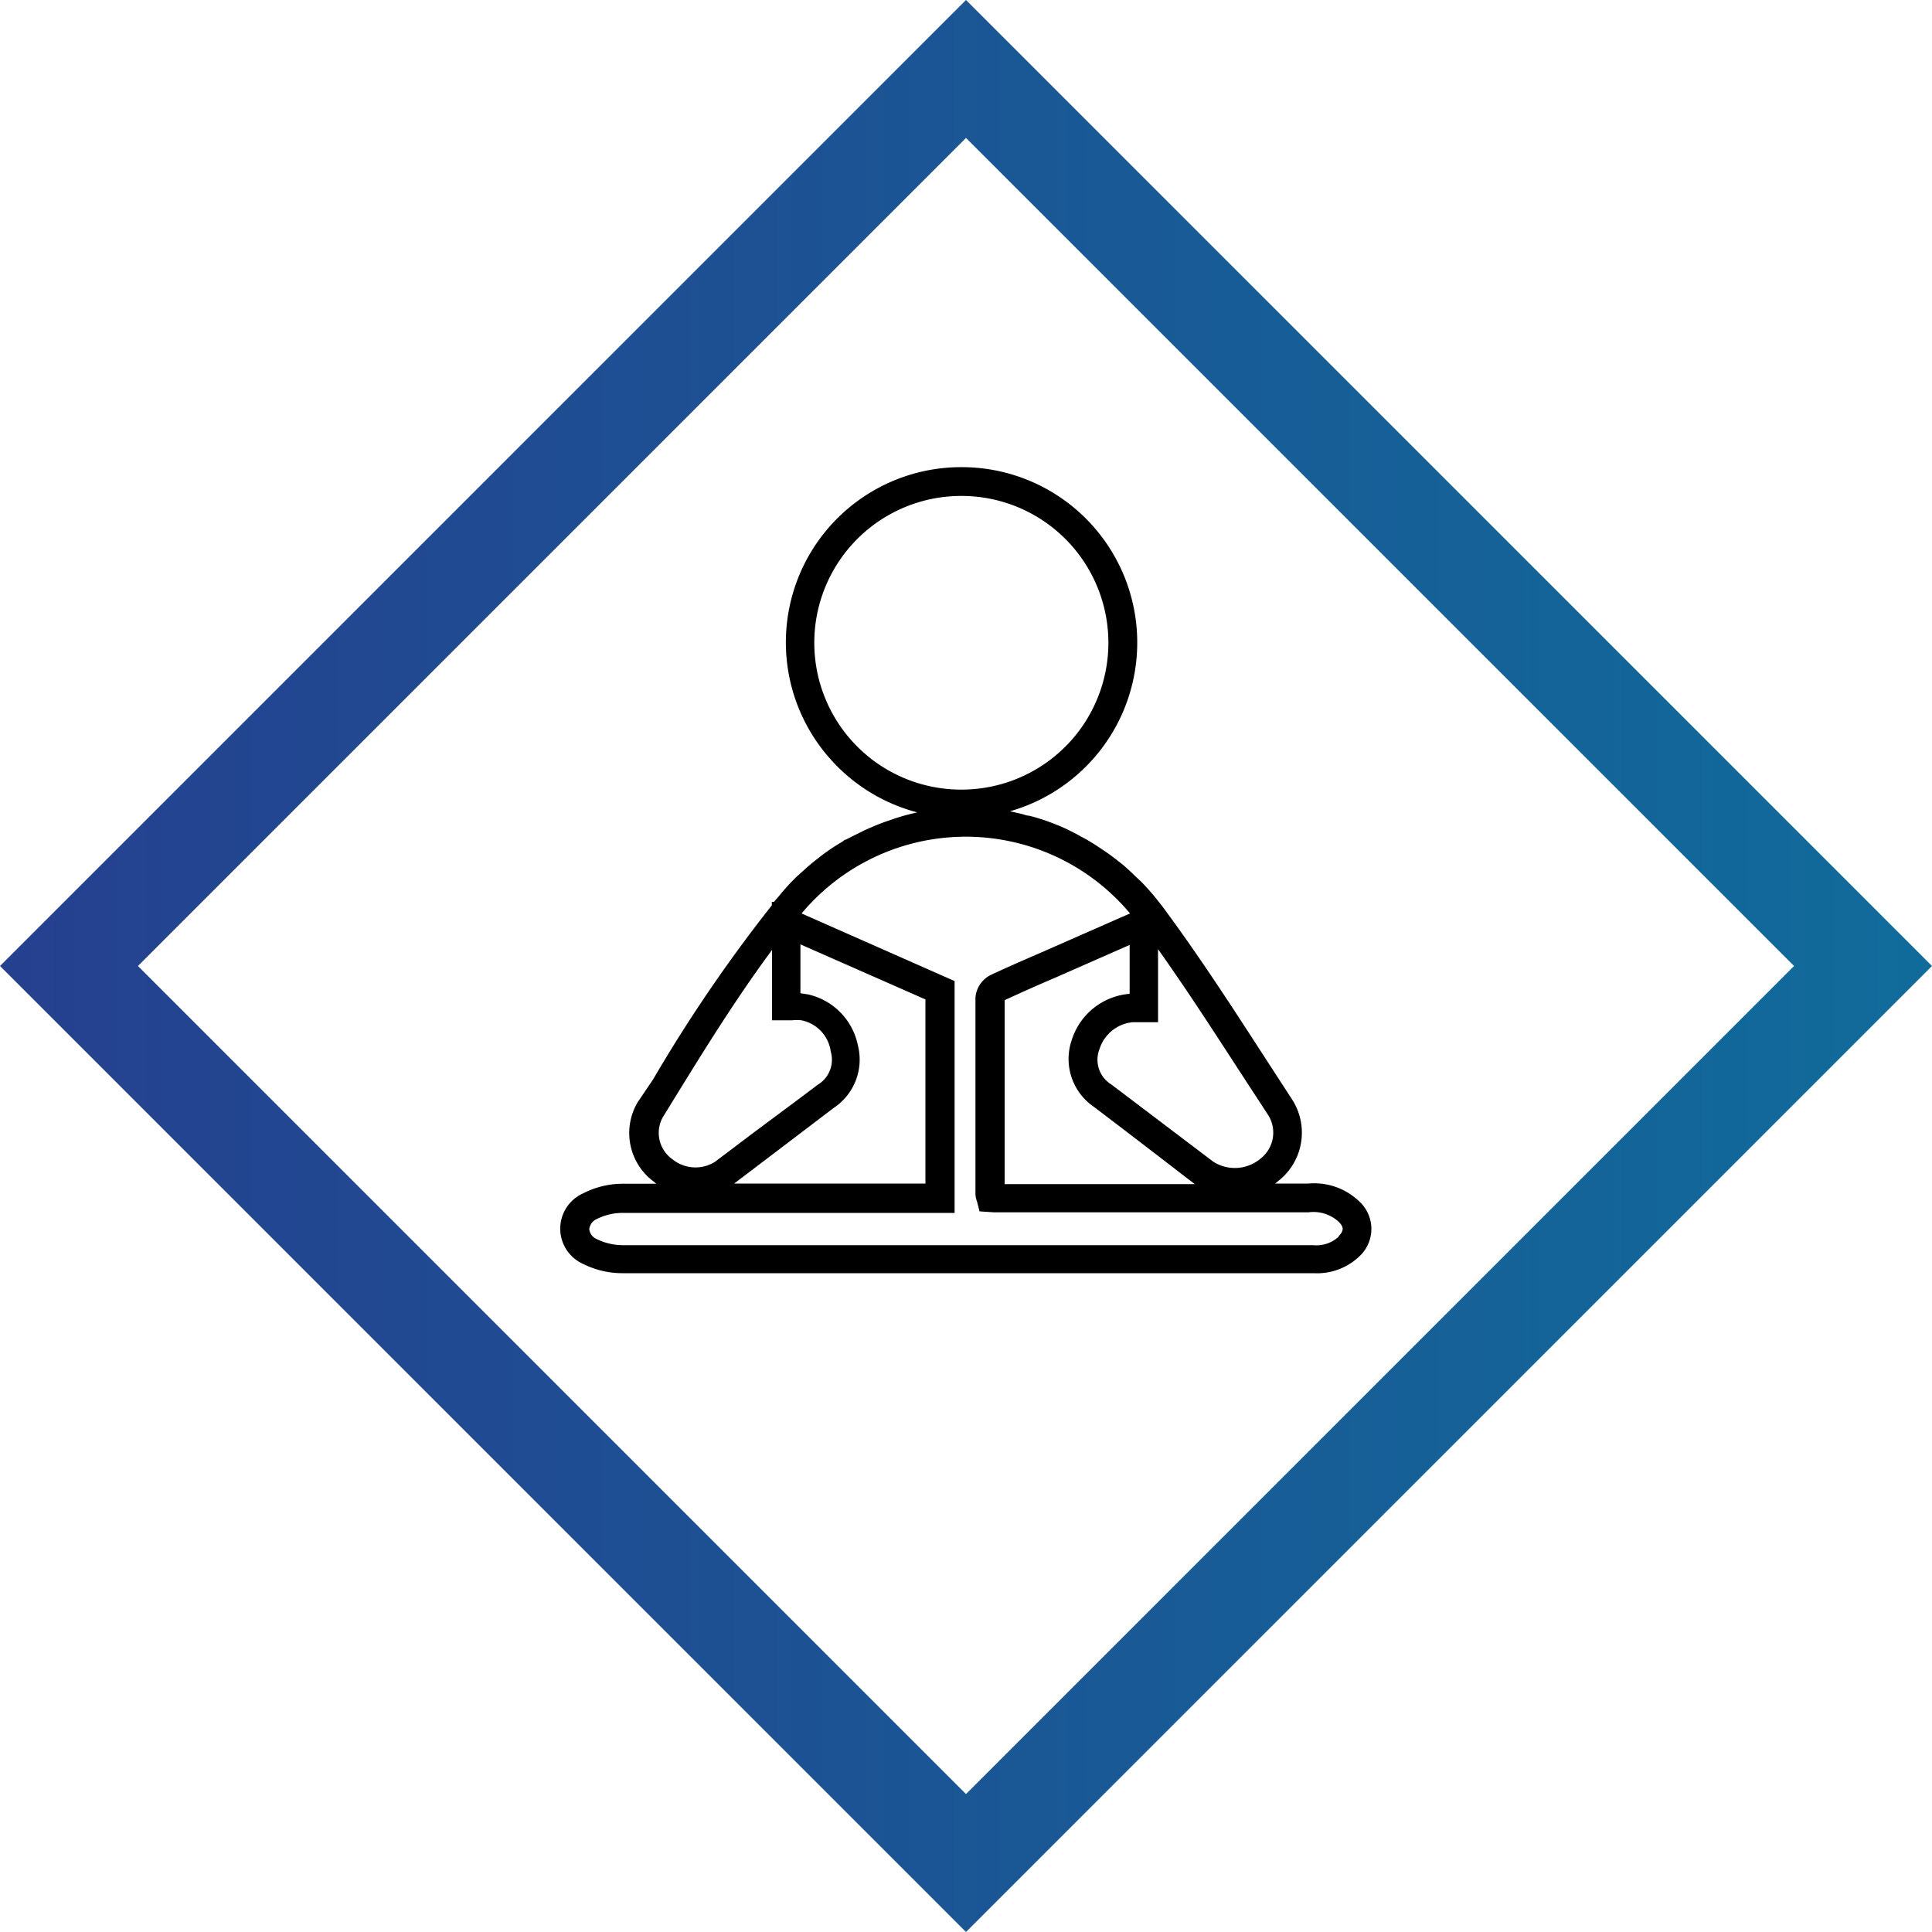 <svg xmlns="http://www.w3.org/2000/svg" xmlns:xlink="http://www.w3.org/1999/xlink" viewBox="0 0 100 100"><defs><style>.cls-1{fill:url(#linear-gradient);}</style><linearGradient id="linear-gradient" x1="-0.6" y1="50" x2="100.6" y2="50" gradientUnits="userSpaceOnUse"><stop offset="0" stop-color="#25408f"/><stop offset="0.01" stop-color="#25408f"/><stop offset="1" stop-color="#106c9b"/></linearGradient></defs><title>Iseseisev hakkamasaamine elutähtsate teenuste katkemisel</title><g id="Layer_2" data-name="Layer 2"><g id="Layer_1-2" data-name="Layer 1"><path class="cls-1" d="M50,0,1.79,48.21,0,50l50,50,50-50ZM7.14,50,50,7.14,92.86,50,50,92.86Z"/><path d="M70.36,62.19a3.36,3.36,0,0,0-2.63-.93H66l.27-.22a3.17,3.17,0,0,0,.59-4.16l-1.59-2.45c-1.56-2.41-3.18-4.9-4.91-7.25-.13-.19-.28-.37-.42-.55v0h0a11.82,11.82,0,0,0-.88-1l-.3-.28c-.21-.21-.43-.41-.65-.6l-.37-.29c-.22-.17-.44-.33-.67-.48l-.39-.26c-.24-.15-.49-.3-.75-.43a3.9,3.9,0,0,0-.35-.19,9.33,9.33,0,0,0-1.12-.5h0a9.84,9.84,0,0,0-1.2-.38c-.12,0-.25-.06-.38-.09l-.6-.14a9.08,9.08,0,0,0-2.47-17.81,9.07,9.07,0,0,0-6.51,15.45,9.1,9.1,0,0,0,4.18,2.42,10.88,10.88,0,0,0-1.12.3l-.32.11c-.3.1-.6.21-.89.34l-.37.16c-.32.16-.65.32-1,.5-.06,0-.12.06-.17.1a10.44,10.44,0,0,0-1.07.71l-.28.22c-.26.2-.51.42-.75.64l-.29.26a11.84,11.84,0,0,0-.91,1l-.25.29-.11,0v.18a78,78,0,0,0-6.14,9L33,57.06a3.13,3.13,0,0,0,.81,4.08l.16.13H32.27a4.48,4.48,0,0,0-2.09.5,2,2,0,0,0,0,3.65,4.54,4.54,0,0,0,2.09.48q10.11,0,20.23,0H68a3.16,3.16,0,0,0,2.4-.91A1.93,1.93,0,0,0,70.36,62.19Zm-10.42-9.3V49.13c1.42,2,2.77,4.08,4.08,6.1l1.61,2.47a1.7,1.7,0,0,1-.35,2.24,2.07,2.07,0,0,1-2.48.19l-5.28-4a1.5,1.5,0,0,1-.61-1.83,2,2,0,0,1,1.71-1.39h1.32Zm-3.32,4.4c1.74,1.32,3.47,2.65,5.22,4H52v-.94c0-2.86,0-5.72,0-8.58.9-.42,1.81-.82,2.72-1.21l3.75-1.65v2.53a3.43,3.43,0,0,0-3,2.4A3,3,0,0,0,56.62,57.29ZM44.33,38.6a7.6,7.6,0,0,1,5.39-12.93h.05a7.6,7.6,0,0,1,0,15.2h0A7.6,7.6,0,0,1,44.33,38.6ZM40.69,61.26H38l1.91-1.45,3.25-2.47a3,3,0,0,0,1.24-3.25,3.39,3.39,0,0,0-2.58-2.62l-.39-.06V48.88l6.47,2.85v9.53H40.69ZM34.3,57.84l.78-1.27c1.53-2.48,3.1-5,4.88-7.4v3.64l.7,0H41a2.27,2.27,0,0,1,.48,0A1.91,1.91,0,0,1,43,54.43a1.51,1.51,0,0,1-.68,1.72C41.2,57,40.11,57.8,39,58.63l-2,1.51A1.9,1.9,0,0,1,34.8,60,1.67,1.67,0,0,1,34.3,57.84Zm35,6.16a1.7,1.7,0,0,1-1.33.45H58.52q-13.11,0-26.24,0a3.06,3.06,0,0,1-1.38-.31.63.63,0,0,1-.4-.52.66.66,0,0,1,.4-.53,3,3,0,0,1,1.38-.31c2.8,0,5.61,0,8.41,0h8.72v-12l-7.92-3.5a11.08,11.08,0,0,1,17,0l-4.39,1.93c-.94.41-1.87.81-2.79,1.24a1.43,1.43,0,0,0-.82,1.18c0,2.91,0,5.82,0,8.73v1.45a1.23,1.23,0,0,0,.08.38l.13.51.76.05c.18,0,.37,0,.56,0h15.7a1.94,1.94,0,0,1,1.55.47C69.57,63.51,69.57,63.69,69.28,64Z"/></g></g></svg>